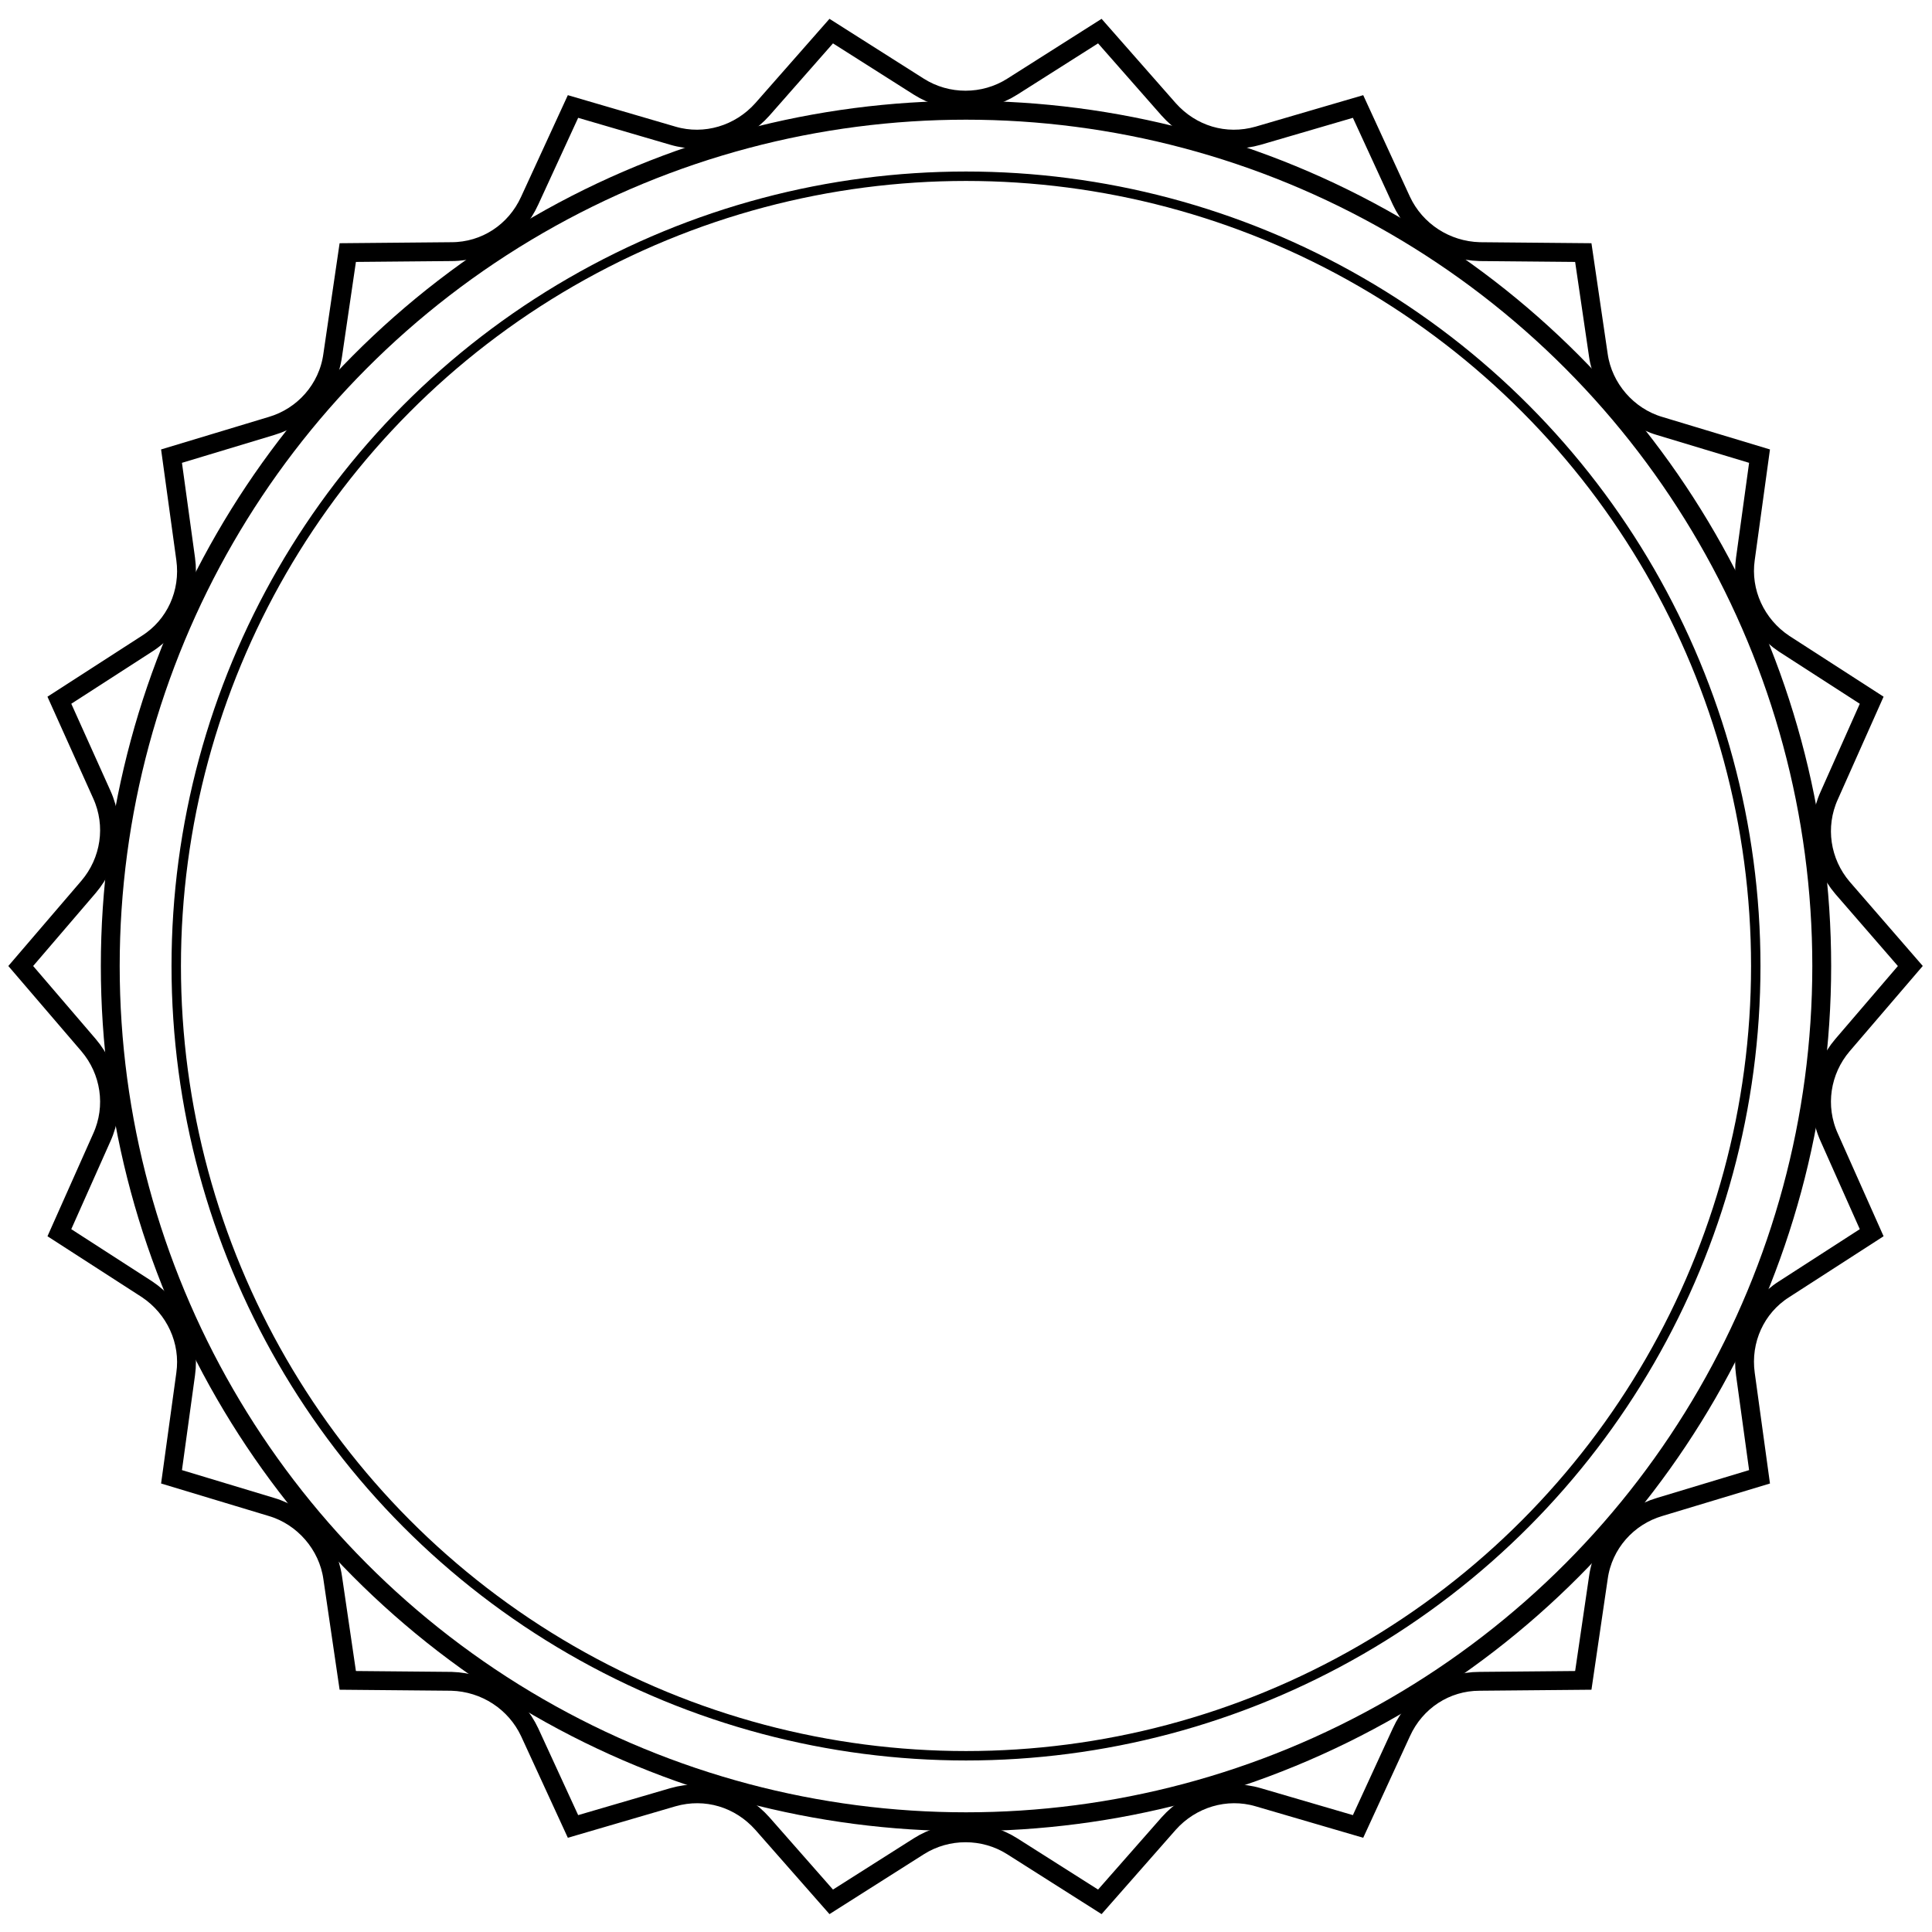 <?xml version="1.0" encoding="utf-8"?>
<!-- Generator: Adobe Illustrator 22.1.0, SVG Export Plug-In . SVG Version: 6.00 Build 0)  -->
<svg version="1.1" id="Layer_1" xmlns="http://www.w3.org/2000/svg" xmlns:xlink="http://www.w3.org/1999/xlink" x="0px" y="0px"
	 viewBox="0 0 205 205" width="205" height="205" style="enable-background:new 0 0 205 205;" xml:space="preserve">
<style type="text/css">
	.st0{fill:none;stroke:#000000;stroke-miterlimit:10;}
	.st1{fill:none;stroke:#000000;stroke-width:2;stroke-miterlimit:10;}
</style>
<g>
	<circle class="st0" cx="102.5" cy="102.5" r="83.8"/>
	<circle class="st1" cx="102.5" cy="102.5" r="90.8"/>
	<path class="st1" d="M202.7,102.5l-7.2,8.4c-2.3,2.7-2.9,6.5-1.4,9.8l4.5,10.1l-9.3,6c-3,1.9-4.6,5.4-4.1,9l1.5,10.9l-10.6,3.2
		c-3.4,1-6,3.9-6.5,7.5l-1.6,10.9l-11,0.1c-3.6,0-6.8,2.1-8.3,5.4l-4.6,10l-10.6-3.1c-3.4-1-7.1,0.1-9.5,2.8l-7.3,8.3l-9.3-5.9
		c-3-1.9-6.9-1.9-9.9,0l-9.3,5.9l-7.3-8.3c-2.4-2.7-6-3.8-9.5-2.8l-10.6,3.1l-4.6-10c-1.5-3.2-4.7-5.3-8.3-5.4l-11-0.1l-1.6-10.9
		c-0.5-3.5-3.1-6.5-6.5-7.5l-10.6-3.2l1.5-10.9c0.5-3.5-1.1-7-4.1-9l-9.3-6l4.5-10.1c1.5-3.3,0.9-7.1-1.4-9.8l-7.2-8.4l7.2-8.4
		c2.3-2.7,2.9-6.5,1.4-9.8L6.3,74.3l9.3-6c3-1.9,4.6-5.4,4.1-9l-1.5-10.9l10.6-3.2c3.4-1,6-3.9,6.5-7.5l1.6-10.9l11-0.1
		c3.6,0,6.8-2.1,8.3-5.4l4.6-10l10.6,3.1c3.4,1,7.1-0.1,9.5-2.8l7.3-8.3l9.3,5.9c3,1.9,6.9,1.9,9.9,0l9.3-5.9l7.3,8.3
		c2.4,2.7,6,3.8,9.5,2.8l10.6-3.1l4.6,10c1.5,3.2,4.7,5.3,8.3,5.4l11,0.1l1.6,10.9c0.5,3.5,3.1,6.5,6.5,7.5l10.6,3.2l-1.5,10.9
		c-0.5,3.5,1.1,7,4.1,9l9.3,6l-4.5,10.1c-1.5,3.3-0.9,7.1,1.4,9.8L202.7,102.5z"/>
</g>
</svg>
